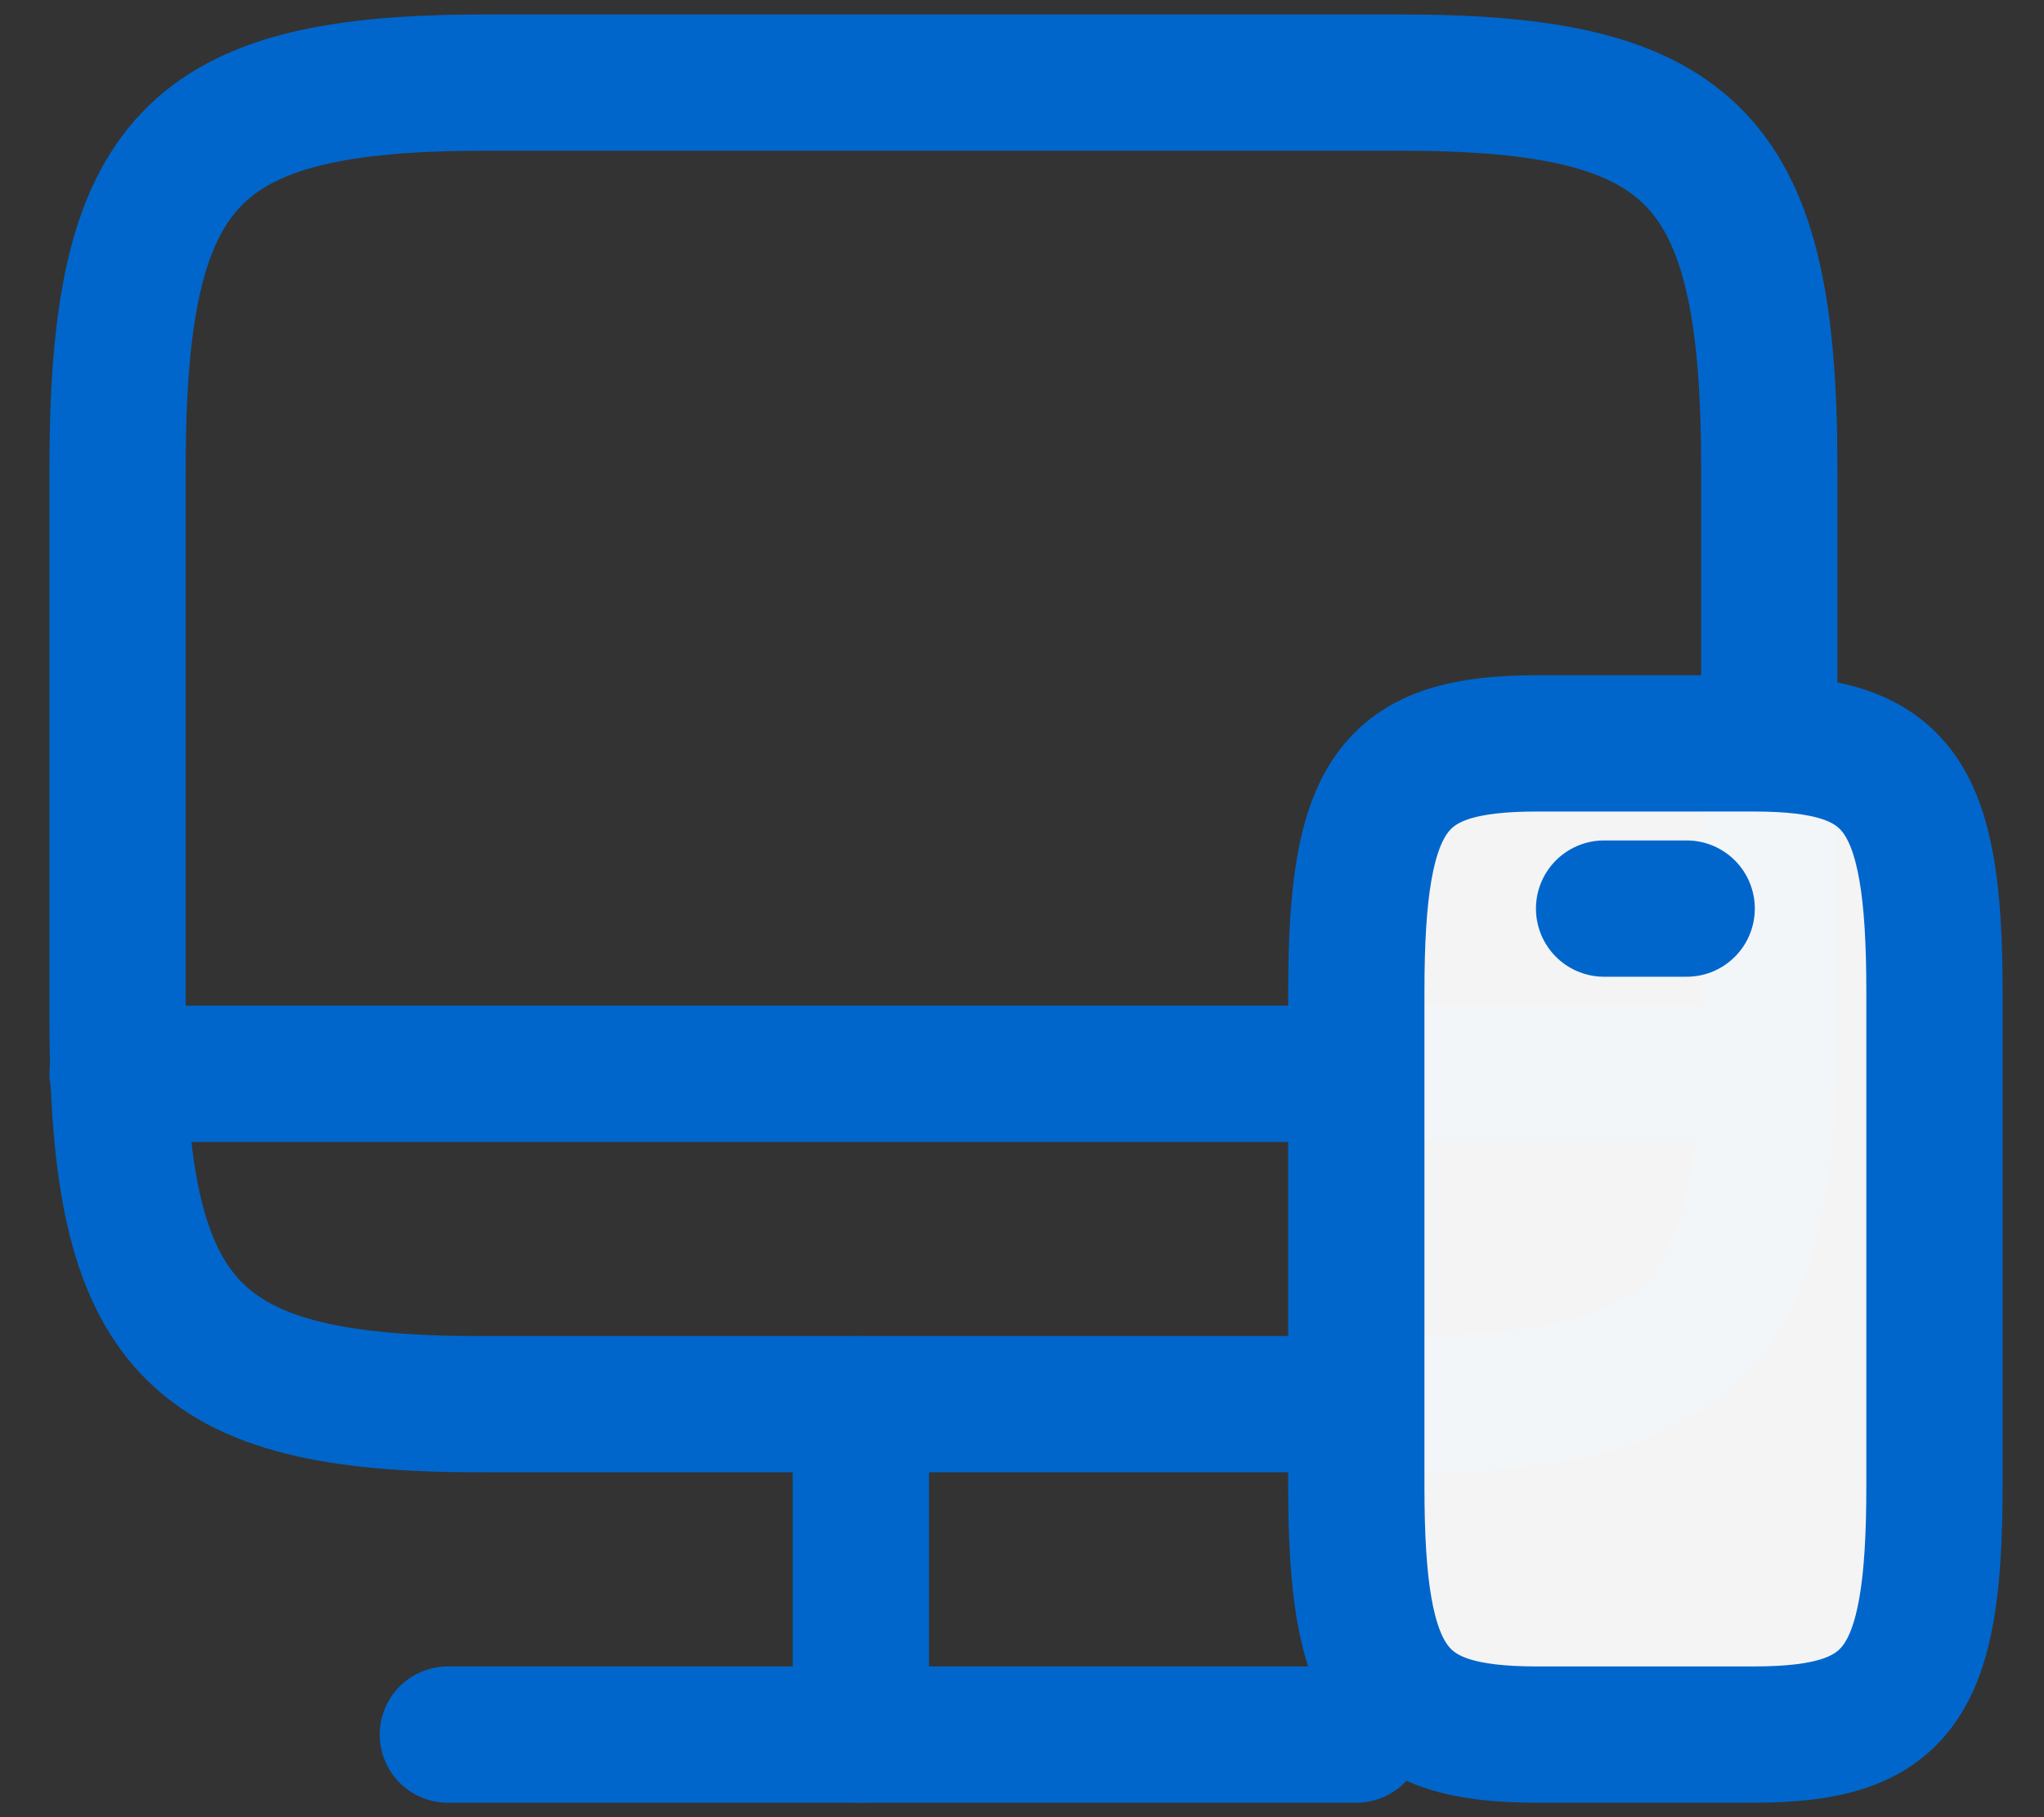 <svg width="27" height="24" viewBox="0 0 27 24" fill="none" xmlns="http://www.w3.org/2000/svg">
<rect x="0" y="0" width="27" height="24" fill="#333333" stroke="none"/>
<path d="M6.396 1.091H18.516C22.4 1.091 23.371 2.112 23.371 6.186V13.45C23.371 17.535 22.4 18.545 18.527 18.545H6.396C2.524 18.557 1.553 17.535 1.553 13.462V6.186C1.553 2.112 2.524 1.091 6.396 1.091Z" stroke="#0066CC" stroke-width="1.8" stroke-linecap="round" stroke-linejoin="round"/>
<path d="M1.553 14.182H23.371" stroke="#0066CC" stroke-width="1.8" stroke-linecap="round" stroke-linejoin="round"/>
<path d="M11.371 18.545L11.371 22.909" stroke="#0066CC" stroke-width="1.8" stroke-linecap="round" stroke-linejoin="round"/>
<path d="M5.916 22.909H17.916" stroke="#0066CC" stroke-width="1.8" stroke-linecap="round" stroke-linejoin="round"/>
<path d="M25.553 13.091V19.636C25.553 22.255 25.076 22.909 23.166 22.909H20.303C18.394 22.909 17.916 22.255 17.916 19.636V13.091C17.916 10.473 18.394 9.818 20.303 9.818H23.166C25.076 9.818 25.553 10.473 25.553 13.091Z" fill="#FAFAFA" fill-opacity="0.97" stroke="#0066CC" stroke-width="1.8" stroke-linecap="round" stroke-linejoin="round"/>
<path d="M22.28 12H21.189" stroke="#0066CC" stroke-width="1.8" stroke-linecap="round" stroke-linejoin="round"/>
</svg>
